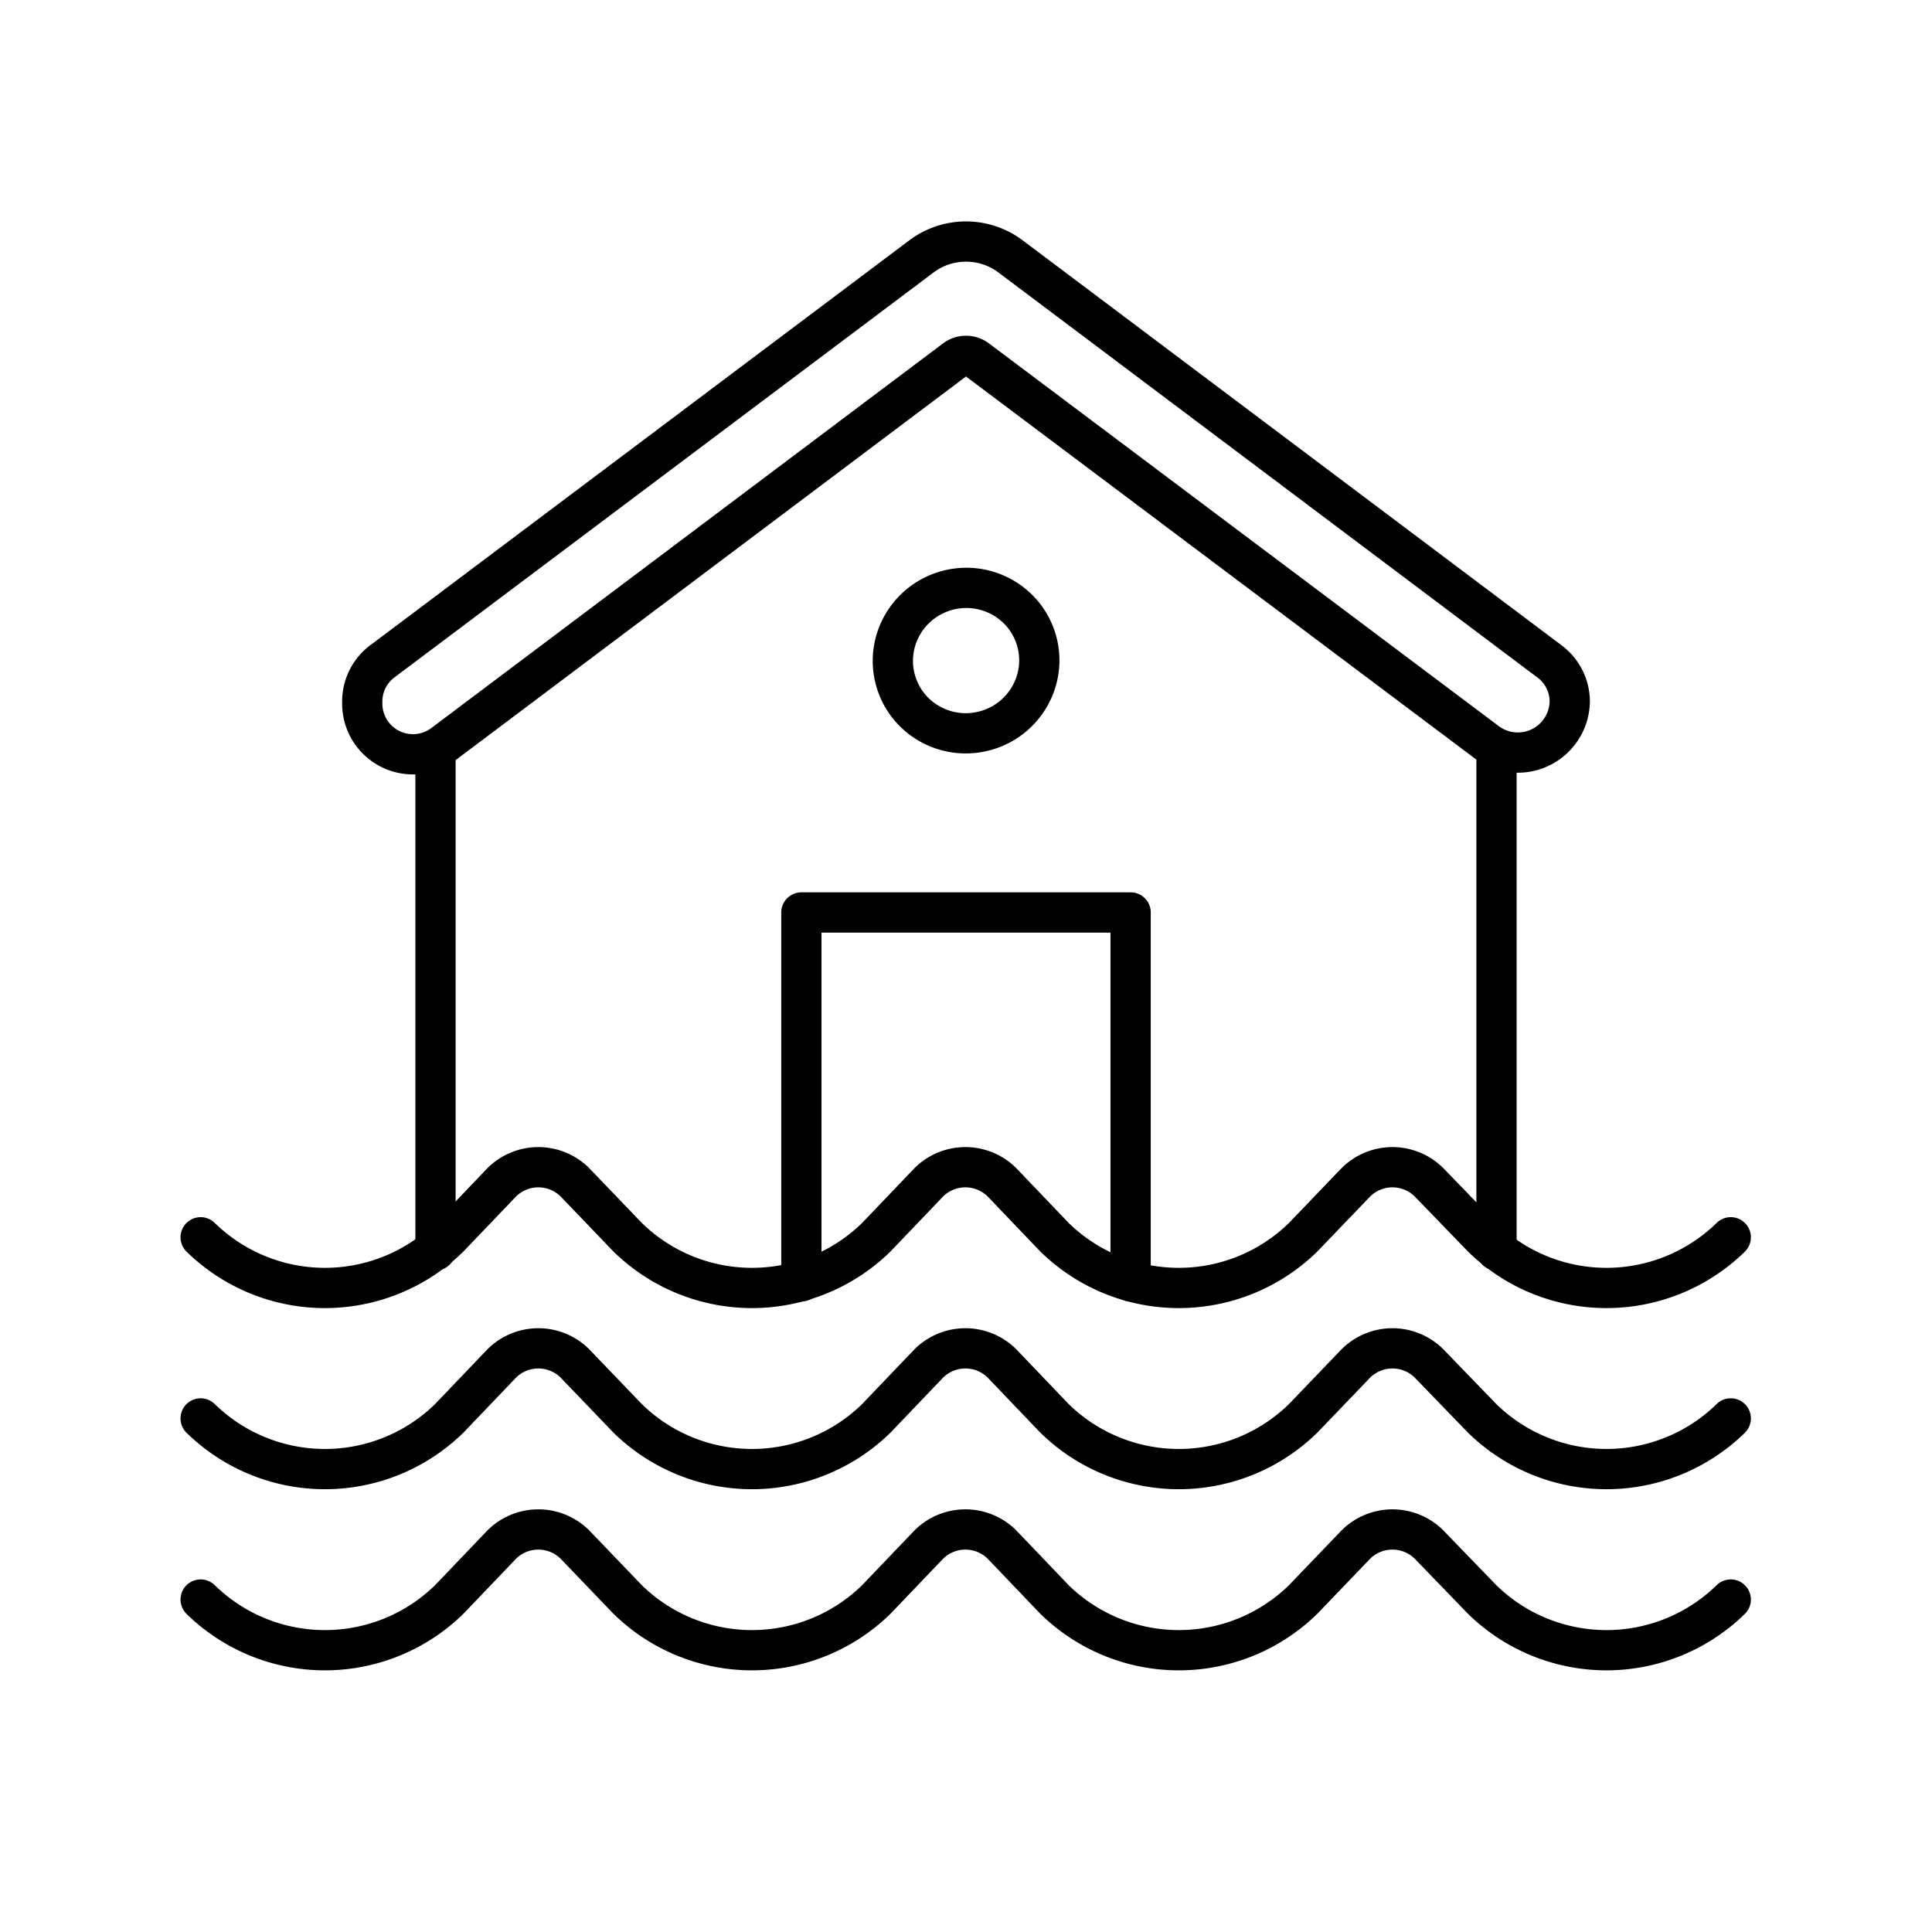 <svg width="96" height="96" viewBox="0 0 96 96" fill="none" xmlns="http://www.w3.org/2000/svg"><path d="M39.82 63.67V45.34h16.36v18.33m18.18-1.54V37.2v24.93zm-52.72-24.9v24.9-24.9zM18 34.86a2.492 2.492 0 011-2l26.8-20.13a3.69 3.69 0 014.4 0L77 32.87a2.49 2.49 0 011 2 2.58 2.58 0 01-4.14 2l-25.31-19a.9.9 0 00-1.1 0L22 37a2.52 2.52 0 01-4-2v-.14z" stroke="currentColor" stroke-width="2" stroke-linecap="round" stroke-linejoin="round"/><path d="M48.92 36.317c1.944-.51 3.11-2.487 2.605-4.415-.506-1.929-2.492-3.079-4.437-2.57-1.944.51-3.11 2.487-2.605 4.416.505 1.928 2.492 3.079 4.436 2.569zM86 61.48a8.83 8.83 0 01-12.35 0L71 58.74a2.58 2.58 0 00-3.62 0l-2.63 2.74a8.83 8.83 0 01-12.35 0l-2.62-2.74a2.58 2.58 0 00-3.62 0l-2.62 2.74a8.83 8.83 0 01-12.35 0l-2.63-2.74a2.58 2.58 0 00-3.62 0l-2.62 2.74a8.83 8.83 0 01-12.35 0m76.03 9a8.83 8.83 0 01-12.35 0L71 67.74a2.58 2.58 0 00-3.62 0l-2.63 2.74a8.83 8.83 0 01-12.35 0l-2.62-2.74a2.58 2.58 0 00-3.62 0l-2.62 2.74a8.83 8.83 0 01-12.35 0l-2.63-2.74a2.58 2.58 0 00-3.62 0l-2.62 2.74a8.83 8.83 0 01-12.35 0m76.03 9a8.83 8.83 0 01-12.35 0L71 76.74a2.58 2.58 0 00-3.62 0l-2.63 2.74a8.83 8.83 0 01-12.35 0l-2.62-2.74a2.58 2.58 0 00-3.62 0l-2.62 2.74a8.83 8.83 0 01-12.35 0l-2.63-2.74a2.58 2.58 0 00-3.62 0l-2.62 2.74a8.83 8.83 0 01-12.35 0" stroke="currentColor" stroke-width="2" stroke-linecap="round" stroke-linejoin="round"/></svg>
